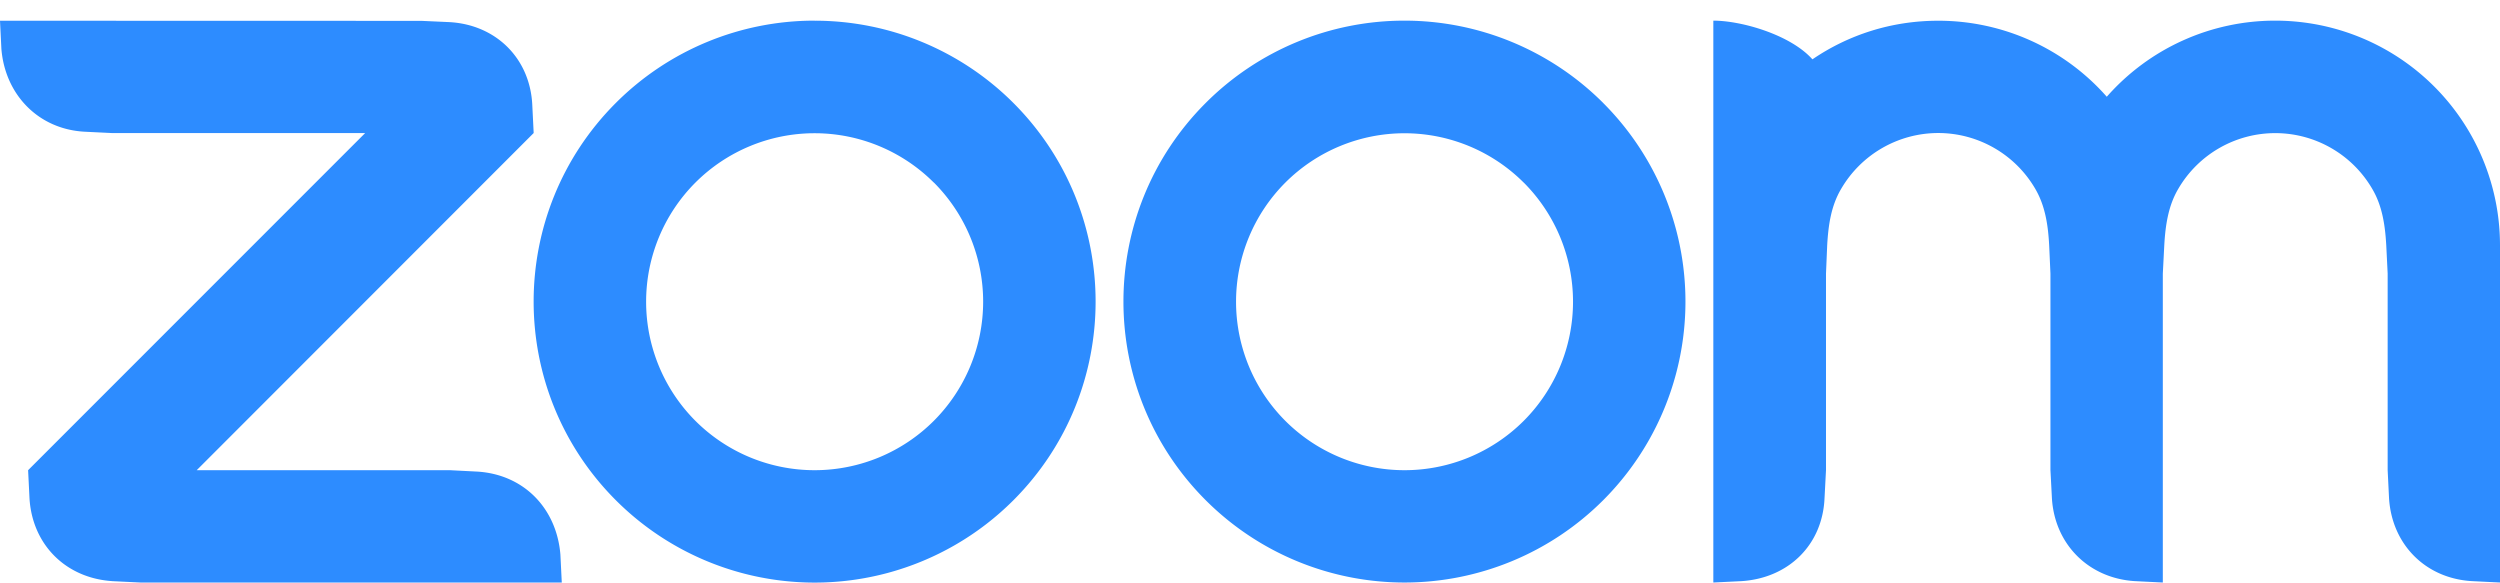 <?xml version="1.0" ?>
<svg xmlns="http://www.w3.org/2000/svg" viewBox="0 0 84.762 19.75">
	<style>
		.cls0 { fill: #2D8CFF; }
	</style>
	<path d="M 69.012,6.414 C 69.336,6.973 69.44,7.609 69.477,8.324 L 69.52,9.277 L 69.52,15.94 L 69.57,16.895 C 69.664,18.453 70.813,19.605 72.38,19.703 L 73.33,19.75 L 73.33,9.277 L 73.379,8.324 C 73.418,7.617 73.52,6.97 73.852,6.406 A 3.806,3.806 0.0 0,1 80.44,6.42 C 80.766,6.98 80.867,7.62 80.906,8.324 L 80.953,9.274 L 80.953,15.94 L 81.0,16.895 C 81.098,18.461 82.238,19.613 83.813,19.703 L 84.762,19.75 L 84.762,8.324 A 7.62,7.62 0.0 0,0 77.145,0.7 A 7.6,7.6 0.0 0,0 71.43,3.28 A 7.61,7.61 0.0 0,0 65.715,0.703 C 64.13,0.703 62.67,1.18 61.45,2.012 C 60.71,1.18 59.05,0.7 58.09,0.7 L 58.09,19.75 L 59.05,19.703 C 60.64,19.598 61.79,18.477 61.86,16.895 L 61.91,15.94 L 61.91,9.277 L 61.95,8.324 C 61.99,7.6 62.09,6.973 62.42,6.41 A 3.816,3.816 0.0 0,1 65.72,4.51 A 3.81,3.81 0.0 0,1 69.01,6.41 L 69.012,6.414 M 3.809,19.704 L 4.76,19.75 L 19.047,19.75 L 19.0,18.8 C 18.871,17.234 17.762,16.09 16.191,15.99 L 15.238,15.941 L 6.67,15.941 L 18.094,4.51 L 18.047,3.56 C 17.973,1.98 16.817,0.837 15.238,0.75 L 14.285,0.707 L 0.0,0.703 L 0.047,1.656 C 0.172,3.207 1.297,4.375 2.855,4.465 L 3.809,4.512 L 12.38,4.512 L 0.953,15.942 L 1.0,16.895 C 1.094,18.465 2.23,19.602 3.809,19.703 L 3.809,19.704 M 54.355,3.491 A 9.523,9.523 0.0 0,1 54.355,16.96 A 9.53,9.53 0.0 0,1 40.88,16.96 C 37.16,13.24 37.16,7.21 40.88,3.49 A 9.518,9.518 0.0 0,1 47.613,0.7 A 9.525,9.525 0.0 0,1 54.355,3.49 L 54.355,3.491 M 51.66,6.188 A 5.717,5.717 0.0 0,1 51.66,14.27 A 5.717,5.717 0.0 0,1 43.58,14.27 A 5.717,5.717 0.0 0,1 43.58,6.19 A 5.717,5.717 0.0 0,1 51.66,6.19 L 51.66,6.188 M 27.625,0.702 A 9.518,9.518 0.0 0,1 34.36,3.492 C 38.075,7.21 38.075,13.242 34.36,16.96 A 9.53,9.53 0.0 0,1 20.88,16.96 C 17.164,13.24 17.164,7.21 20.88,3.49 A 9.518,9.518 0.0 0,1 27.61,0.7 L 27.63,0.7 L 27.625,0.702 M 31.66,6.186 A 5.717,5.717 0.0 0,1 31.66,14.269 A 5.717,5.717 0.0 0,1 23.578,14.269 A 5.717,5.717 0.0 0,1 23.578,6.19 A 5.717,5.717 0.0 0,1 31.66,6.19 L 31.66,6.186" fill-rule="evenodd" class="cls0"/>
</svg>